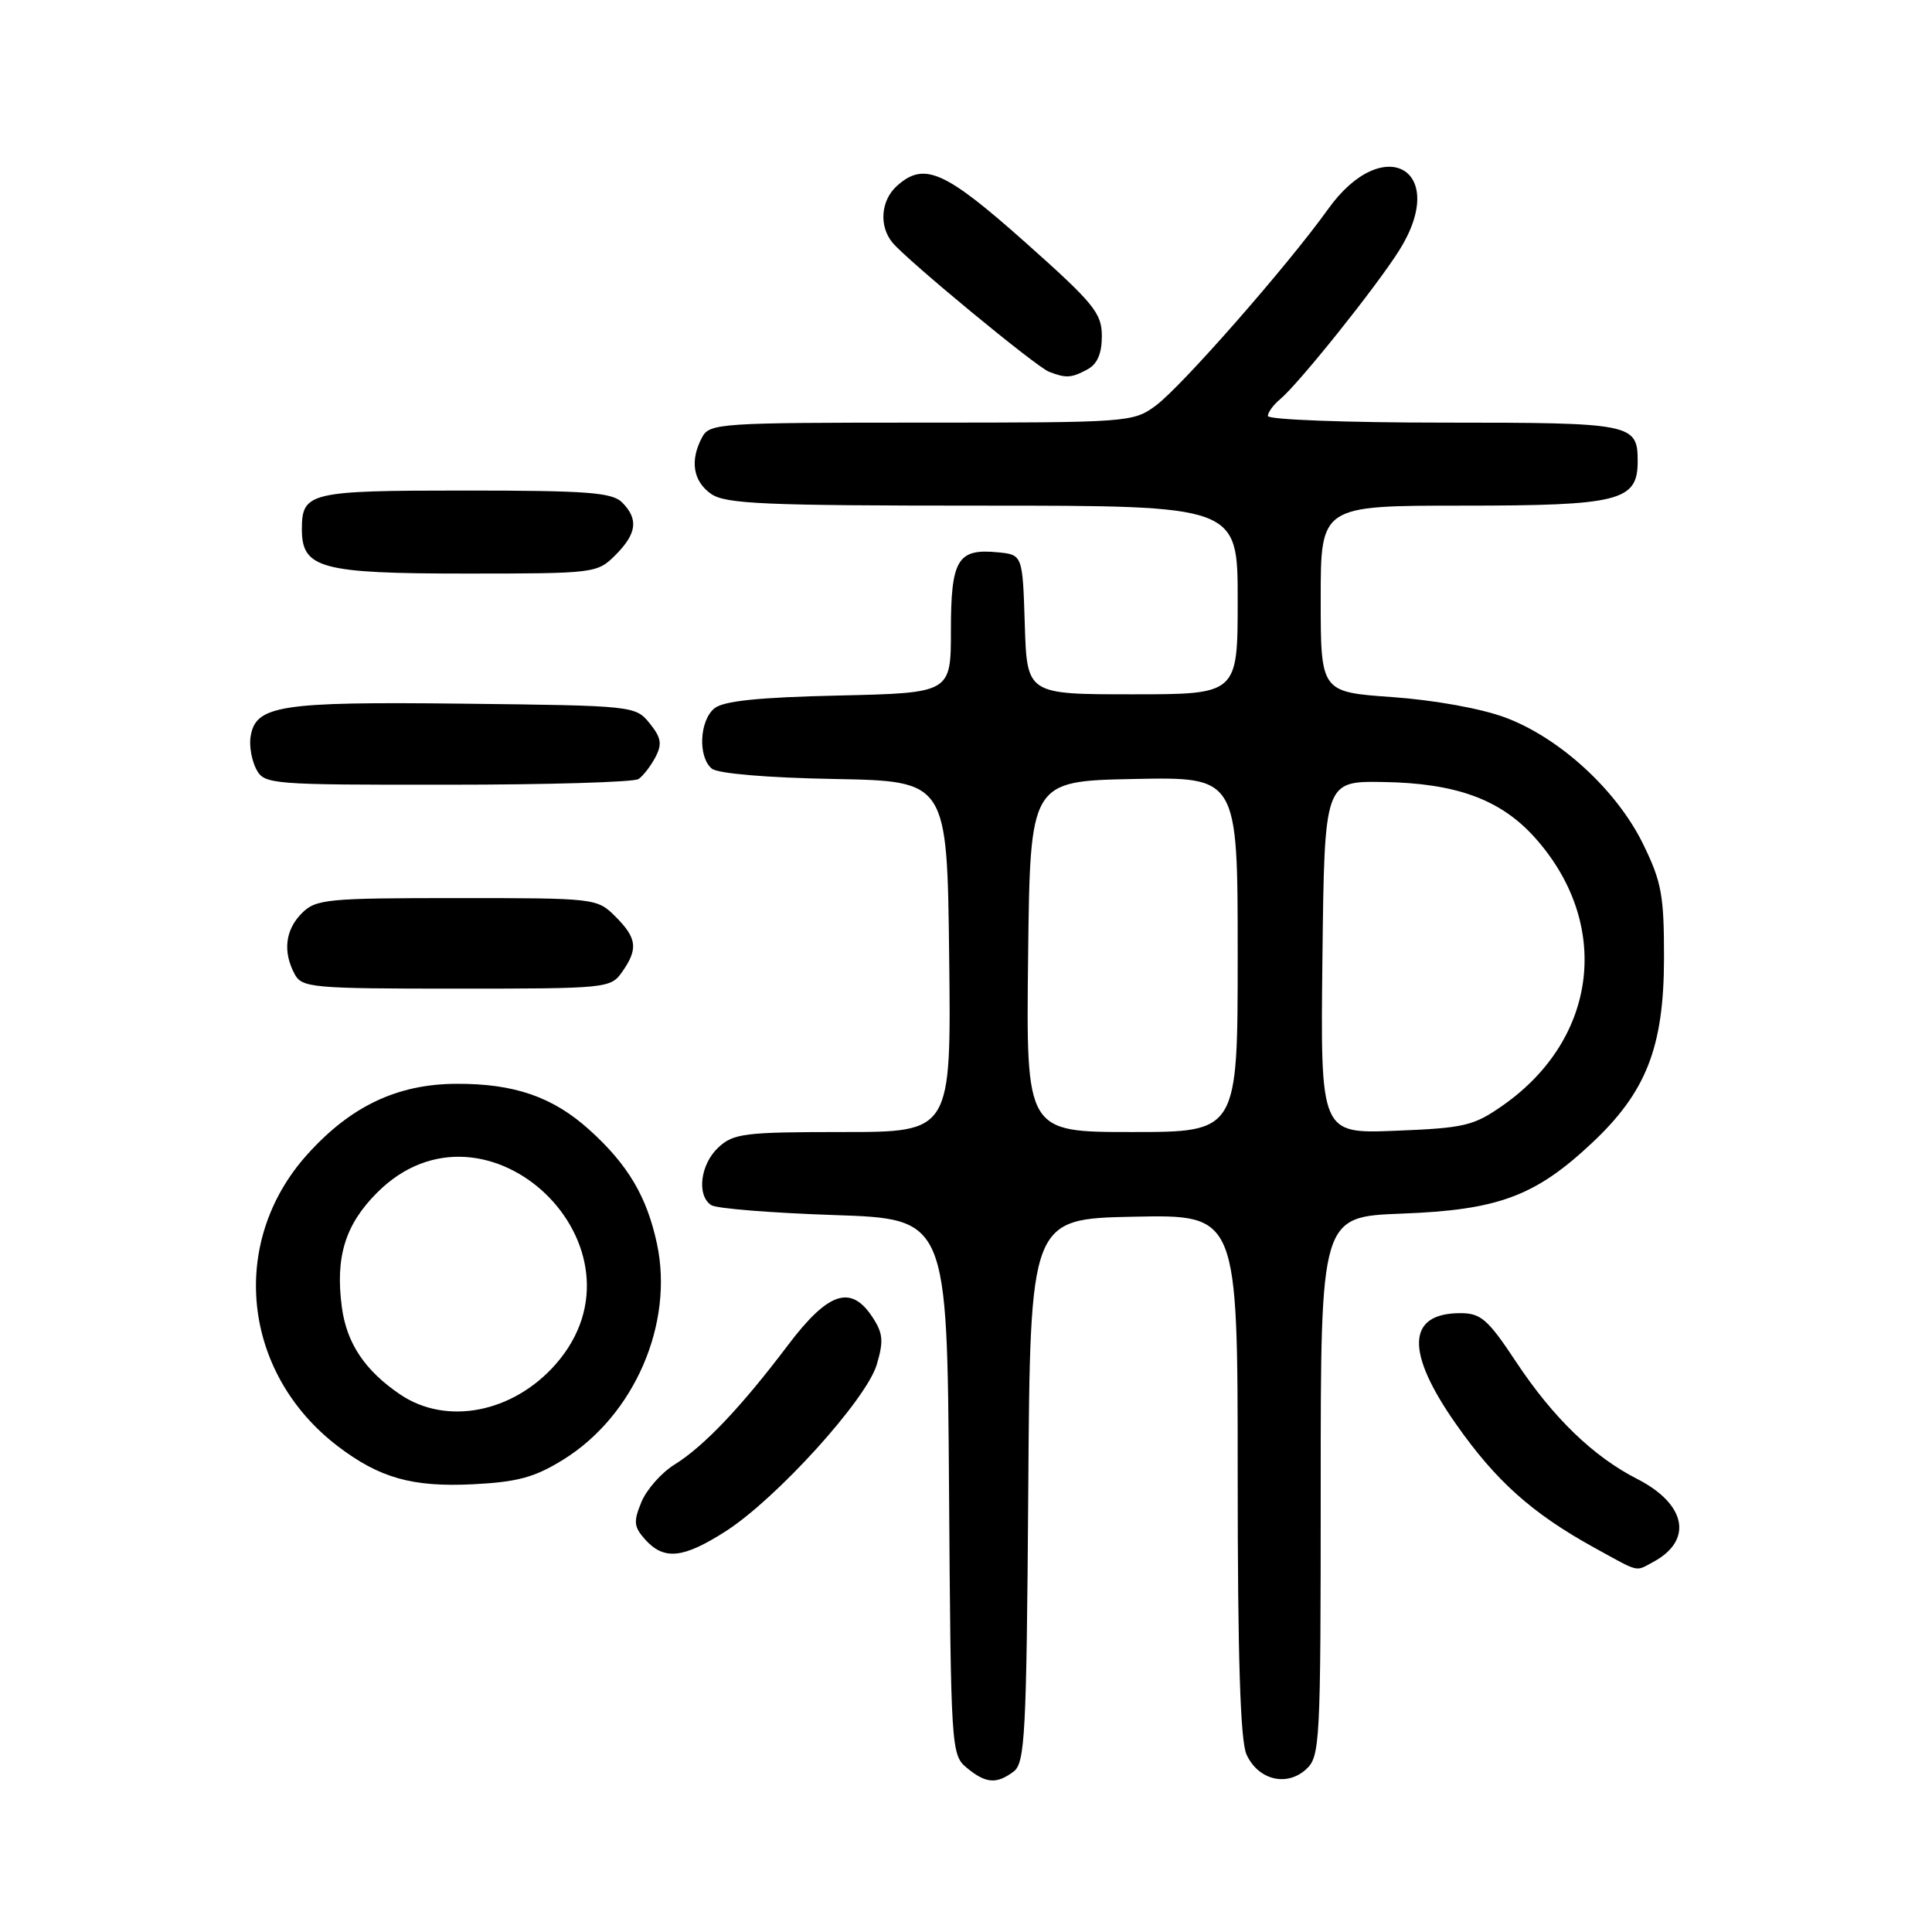 <?xml version="1.0" encoding="UTF-8" standalone="no"?>
<!DOCTYPE svg PUBLIC "-//W3C//DTD SVG 1.1//EN" "http://www.w3.org/Graphics/SVG/1.1/DTD/svg11.dtd" >
<svg xmlns="http://www.w3.org/2000/svg" xmlns:xlink="http://www.w3.org/1999/xlink" version="1.1" viewBox="0 0 256 256">
 <g >
 <path fill="currentColor"
d=" M 134.30 234.75 C 135.82 233.62 136.02 229.92 136.25 197.50 C 136.50 161.50 136.50 161.50 150.25 161.22 C 164.00 160.94 164.00 160.94 164.00 195.42 C 164.00 219.65 164.35 230.67 165.17 232.48 C 166.70 235.84 170.47 236.79 173.04 234.46 C 174.92 232.77 175.00 231.18 175.00 196.96 C 175.00 161.22 175.00 161.22 185.75 160.81 C 198.49 160.33 203.39 158.52 210.86 151.53 C 218.14 144.73 220.47 138.77 220.49 127.00 C 220.50 118.61 220.17 116.84 217.70 111.80 C 214.20 104.68 206.67 97.77 199.47 95.08 C 196.30 93.89 190.08 92.77 184.52 92.37 C 175.00 91.70 175.00 91.70 175.00 79.35 C 175.00 67.00 175.00 67.00 193.78 67.00 C 214.59 67.00 217.00 66.39 217.00 61.14 C 217.00 56.13 216.33 56.00 191.30 56.00 C 178.48 56.00 168.00 55.61 168.00 55.12 C 168.00 54.64 168.73 53.64 169.61 52.91 C 172.09 50.85 182.36 38.01 185.40 33.18 C 192.12 22.49 183.33 17.41 175.97 27.72 C 170.68 35.12 156.54 51.25 153.14 53.75 C 150.14 55.96 149.55 56.00 122.08 56.00 C 95.41 56.00 94.02 56.09 93.04 57.93 C 91.39 61.01 91.82 63.76 94.22 65.44 C 96.13 66.78 101.27 67.00 130.22 67.00 C 164.00 67.00 164.00 67.00 164.00 79.50 C 164.00 92.00 164.00 92.00 150.04 92.00 C 136.08 92.00 136.08 92.00 135.79 82.75 C 135.50 73.50 135.50 73.50 132.18 73.18 C 126.88 72.67 126.00 74.15 126.00 83.53 C 126.00 91.82 126.00 91.82 111.15 92.16 C 100.45 92.40 95.84 92.88 94.65 93.87 C 92.67 95.52 92.47 100.32 94.32 101.85 C 95.11 102.50 101.64 103.06 110.57 103.22 C 125.50 103.50 125.50 103.50 125.77 126.75 C 126.04 150.00 126.04 150.00 111.71 150.00 C 98.67 150.00 97.18 150.18 95.19 152.04 C 92.79 154.27 92.28 158.42 94.25 159.69 C 94.94 160.14 102.25 160.72 110.50 161.00 C 125.50 161.50 125.50 161.50 125.75 197.00 C 125.99 231.78 126.03 232.54 128.11 234.25 C 130.61 236.32 132.03 236.44 134.30 234.75 Z  M 219.04 206.98 C 224.39 204.11 223.46 199.30 216.92 195.96 C 211.12 193.00 205.79 187.85 200.90 180.47 C 197.16 174.82 196.23 174.00 193.51 174.00 C 186.40 174.00 186.20 179.12 192.93 188.70 C 198.23 196.26 203.01 200.53 211.26 205.08 C 217.37 208.44 216.64 208.26 219.04 206.98 Z  M 96.19 202.88 C 102.91 198.56 114.78 185.47 116.17 180.83 C 117.10 177.72 117.01 176.66 115.62 174.55 C 112.76 170.17 109.75 171.17 104.40 178.25 C 98.26 186.39 93.26 191.66 89.37 194.07 C 87.64 195.14 85.67 197.38 84.99 199.03 C 83.91 201.64 83.98 202.32 85.52 204.03 C 88.01 206.77 90.55 206.50 96.19 202.88 Z  M 74.65 193.40 C 84.05 187.56 89.32 175.40 87.05 164.80 C 85.71 158.55 83.20 154.32 78.11 149.72 C 73.26 145.34 68.15 143.57 60.44 143.61 C 52.63 143.65 46.46 146.58 40.71 152.98 C 30.25 164.61 32.07 181.95 44.77 191.64 C 50.30 195.85 54.66 197.08 62.74 196.67 C 68.59 196.37 70.87 195.75 74.65 193.40 Z  M 82.44 128.78 C 84.58 125.73 84.41 124.31 81.55 121.45 C 79.12 119.02 78.90 119.00 60.55 119.00 C 43.33 119.00 41.86 119.14 40.00 121.00 C 37.80 123.20 37.45 126.10 39.04 129.07 C 40.01 130.88 41.33 131.00 60.48 131.00 C 80.43 131.00 80.92 130.95 82.44 128.78 Z  M 84.60 103.23 C 85.21 102.83 86.21 101.53 86.84 100.34 C 87.76 98.59 87.62 97.75 86.08 95.84 C 84.20 93.52 83.94 93.50 61.34 93.24 C 36.91 92.96 33.80 93.45 33.19 97.72 C 33.02 98.92 33.37 100.82 33.97 101.95 C 35.03 103.93 35.88 104.00 59.29 103.98 C 72.60 103.98 84.00 103.64 84.60 103.23 Z  M 81.55 73.55 C 84.39 70.70 84.63 68.78 82.43 66.57 C 81.11 65.25 77.78 65.00 61.63 65.00 C 40.95 65.00 40.00 65.23 40.00 70.14 C 40.00 75.32 42.52 76.00 61.77 76.00 C 78.83 76.00 79.13 75.96 81.55 73.55 Z  M 144.07 48.96 C 145.40 48.25 146.00 46.87 146.00 44.53 C 146.00 41.49 144.95 40.20 135.81 32.07 C 125.14 22.58 122.43 21.40 118.83 24.65 C 116.71 26.57 116.45 29.95 118.25 32.14 C 120.16 34.46 137.29 48.61 139.00 49.26 C 141.26 50.14 141.96 50.09 144.07 48.96 Z  M 136.23 126.75 C 136.50 103.50 136.50 103.50 150.25 103.22 C 164.00 102.94 164.00 102.94 164.00 126.47 C 164.00 150.00 164.00 150.00 149.98 150.00 C 135.96 150.00 135.96 150.00 136.23 126.75 Z  M 175.23 126.87 C 175.50 103.50 175.50 103.50 183.27 103.62 C 192.91 103.77 198.78 105.91 203.30 110.90 C 213.57 122.28 211.80 137.57 199.18 146.44 C 195.28 149.18 194.09 149.47 184.94 149.83 C 174.96 150.23 174.96 150.23 175.23 126.87 Z  M 52.99 184.75 C 48.34 181.59 45.94 177.99 45.30 173.23 C 44.41 166.56 45.73 162.27 49.98 158.02 C 64.45 143.55 87.14 165.38 73.63 180.77 C 67.96 187.22 59.13 188.93 52.99 184.75 Z "/>
</g>
</svg>